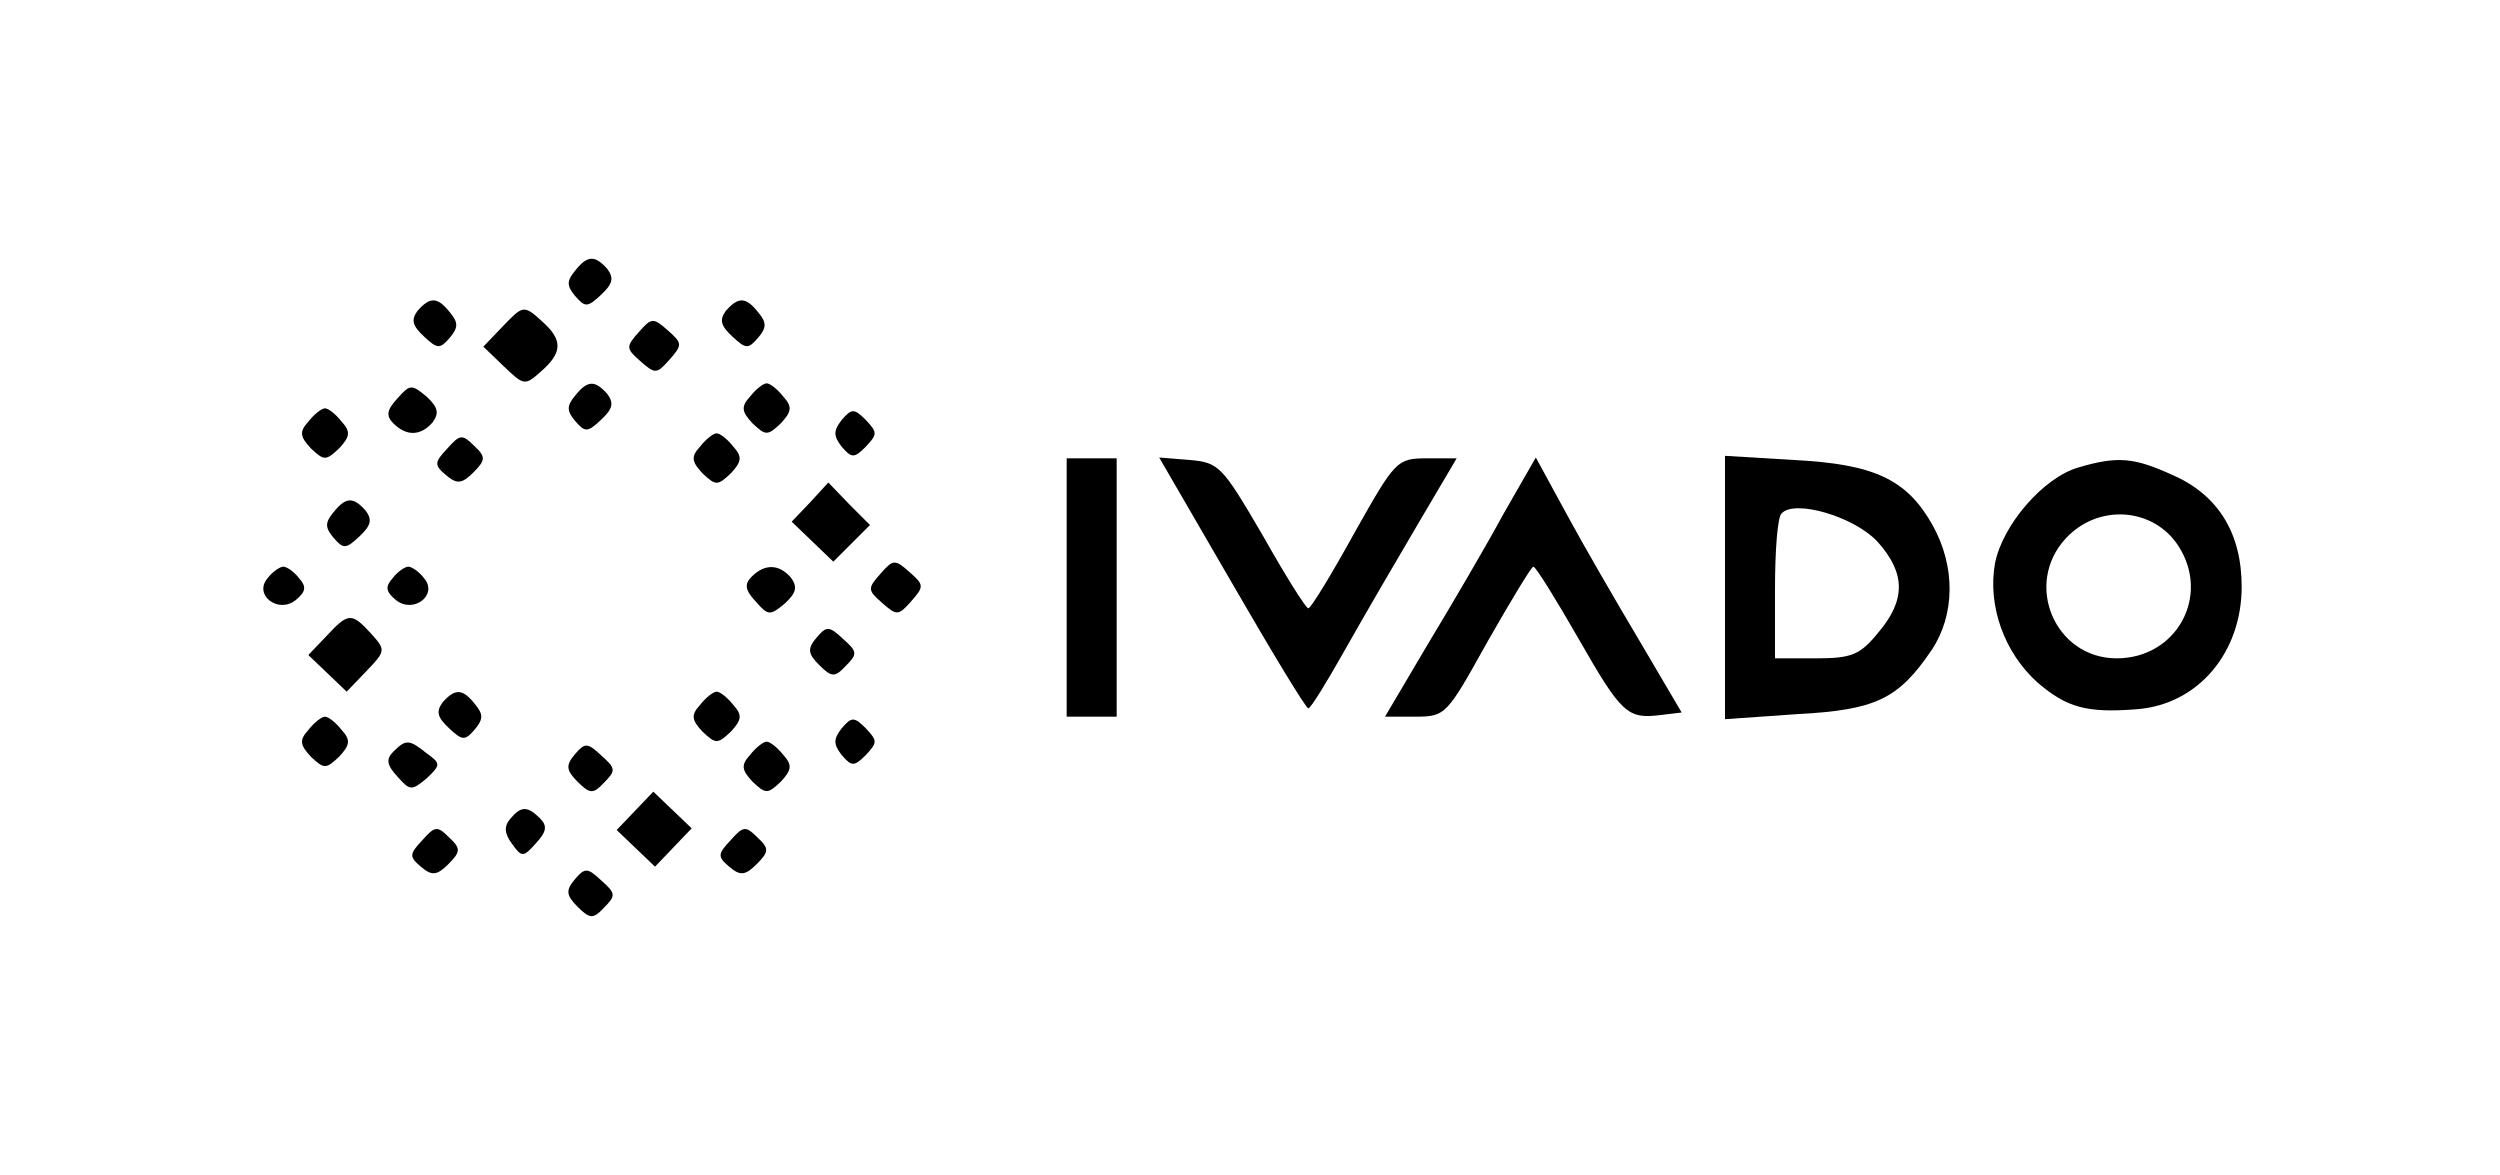 <?xml version="1.0" encoding="UTF-8" standalone="no"?>
<!DOCTYPE svg PUBLIC "-//W3C//DTD SVG 20010904//EN" "http://www.w3.org/TR/2001/REC-SVG-20010904/DTD/svg10.dtd">
<svg version="1.0" xmlns="http://www.w3.org/2000/svg" width="300pt" height="141pt" viewBox="0 0 300 141" preserveAspectRatio="xMidYMid meet">
<g transform="translate(0,141) scale(0.1,-0.1)" fill="#000000" stroke="none">
<path d="M690 1085 c-10 -12 -10 -18 0 -30 12 -14 15 -14 31 1 14 13 16 20 8 31 -15 17 -24 17 -39 -2z"/>
<path d="M501 1037 c-8 -11 -6 -18 8 -31 16 -15 19 -15 31 -1 10 12 10 18 0 30 -15 19 -24 19 -39 2z"/>
<path d="M871 1037 c-8 -11 -6 -18 8 -31 16 -15 19 -15 31 -1 10 12 10 18 0 30 -15 19 -24 19 -39 2z"/>
<path d="M602 1017 l-22 -23 25 -24 c24 -23 25 -23 45 -5 25 22 25 37 2 58 -24 22 -24 21 -50 -6z"/>
<path d="M767 1012 c-16 -18 -16 -20 1 -35 18 -16 20 -16 35 1 16 18 16 20 -1 35 -18 16 -20 16 -35 -1z"/>
<path d="M477 932 c-13 -14 -14 -21 -5 -30 16 -16 33 -15 47 1 8 11 7 18 -7 31 -18 15 -20 15 -35 -2z"/>
<path d="M690 935 c-10 -12 -10 -18 0 -30 12 -14 15 -14 31 1 14 13 16 20 8 31 -15 17 -24 17 -39 -2z"/>
<path d="M900 934 c-11 -12 -10 -18 3 -32 16 -15 18 -15 34 0 13 14 14 20 3 32 -7 9 -16 16 -20 16 -4 0 -13 -7 -20 -16z"/>
<path d="M370 904 c-11 -12 -10 -18 3 -32 16 -15 18 -15 34 0 13 14 14 20 3 32 -7 9 -16 16 -20 16 -4 0 -13 -7 -20 -16z"/>
<path d="M1010 906 c-10 -13 -10 -19 0 -32 12 -14 15 -14 29 0 14 15 14 17 0 32 -14 14 -17 14 -29 0z"/>
<path d="M537 872 c-16 -17 -16 -20 -2 -32 13 -11 19 -11 33 3 15 15 15 19 1 32 -14 14 -17 14 -32 -3z"/>
<path d="M840 874 c-11 -12 -10 -18 3 -32 16 -15 18 -15 34 0 13 14 14 20 3 32 -7 9 -16 16 -20 16 -4 0 -13 -7 -20 -16z"/>
<path d="M1280 705 l0 -155 30 0 30 0 0 155 0 155 -30 0 -30 0 0 -155z"/>
<path d="M1478 711 c48 -83 89 -151 92 -151 3 0 23 33 45 72 22 39 61 106 87 150 l46 78 -36 0 c-36 0 -38 -3 -87 -90 -27 -49 -52 -90 -55 -90 -3 0 -28 40 -55 88 -48 82 -52 87 -87 90 l-37 3 87 -150z"/>
<path d="M1804 793 c-20 -37 -61 -107 -90 -155 l-52 -88 36 0 c37 0 38 2 87 90 28 49 52 89 55 90 3 0 27 -39 54 -86 52 -91 59 -97 99 -92 l25 3 -50 85 c-28 47 -68 116 -88 153 l-37 68 -39 -68z"/>
<path d="M2070 705 l0 -158 86 6 c95 5 122 18 162 77 28 42 29 100 1 150 -31 55 -70 73 -166 78 l-83 5 0 -158z m183 55 c34 -38 34 -70 1 -109 -22 -27 -32 -31 -75 -31 l-49 0 0 83 c0 46 3 87 8 91 16 17 87 -4 115 -34z"/>
<path d="M2494 849 c-42 -12 -91 -69 -100 -115 -9 -51 11 -107 51 -143 35 -30 59 -37 120 -32 73 6 125 68 125 147 0 64 -28 110 -83 134 -46 21 -66 23 -113 9z m120 -94 c39 -60 -2 -135 -74 -135 -74 0 -112 89 -61 144 39 42 105 37 135 -9z"/>
<path d="M972 807 l-22 -23 25 -24 25 -24 22 22 22 22 -25 25 -25 26 -22 -24z"/>
<path d="M400 795 c-10 -12 -10 -18 0 -30 12 -14 15 -14 31 1 14 13 16 20 8 31 -15 17 -24 17 -39 -2z"/>
<path d="M1057 722 c-16 -18 -16 -20 1 -35 18 -16 20 -16 35 1 16 18 16 20 -1 35 -18 16 -20 16 -35 -1z"/>
<path d="M321 716 c-17 -20 13 -43 34 -26 12 10 13 16 4 26 -6 8 -15 14 -19 14 -4 0 -13 -6 -19 -14z"/>
<path d="M471 716 c-9 -10 -8 -16 4 -26 21 -17 51 6 34 26 -6 8 -15 14 -19 14 -4 0 -13 -6 -19 -14z"/>
<path d="M902 718 c-9 -9 -8 -16 5 -30 15 -17 17 -17 35 -2 14 13 15 20 7 31 -14 16 -31 17 -47 1z"/>
<path d="M392 647 l-22 -23 23 -22 23 -22 24 25 c23 24 23 25 5 45 -23 25 -27 25 -53 -3z"/>
<path d="M980 645 c-11 -13 -11 -19 3 -33 15 -15 19 -15 32 -1 14 14 14 17 -3 32 -17 16 -20 16 -32 2z"/>
<path d="M531 567 c-8 -11 -6 -18 8 -31 16 -15 19 -15 31 -1 10 12 10 18 0 30 -15 19 -24 19 -39 2z"/>
<path d="M840 564 c-11 -12 -10 -18 3 -32 16 -15 18 -15 34 0 13 14 14 20 3 32 -7 9 -16 16 -20 16 -4 0 -13 -7 -20 -16z"/>
<path d="M370 534 c-11 -12 -10 -18 3 -32 16 -15 18 -15 34 0 13 14 14 20 3 32 -7 9 -16 16 -20 16 -4 0 -13 -7 -20 -16z"/>
<path d="M1010 536 c-10 -13 -10 -19 0 -32 12 -14 15 -14 29 0 14 15 14 17 0 32 -14 14 -17 14 -29 0z"/>
<path d="M472 508 c-9 -9 -8 -16 5 -30 15 -17 17 -17 35 -2 17 16 17 18 0 30 -21 17 -25 17 -40 2z"/>
<path d="M690 505 c-11 -13 -11 -19 3 -33 15 -15 19 -15 32 -1 14 14 14 17 -3 32 -17 16 -20 16 -32 2z"/>
<path d="M900 504 c-11 -12 -10 -18 3 -32 16 -15 18 -15 34 0 13 14 14 20 3 32 -7 9 -16 16 -20 16 -4 0 -13 -7 -20 -16z"/>
<path d="M762 437 l-22 -23 23 -22 23 -22 22 23 22 23 -23 22 -23 22 -22 -23z"/>
<path d="M612 427 c-7 -8 -7 -17 2 -29 12 -17 14 -17 29 0 13 14 14 21 5 30 -15 15 -23 15 -36 -1z"/>
<path d="M507 402 c-16 -17 -16 -20 -2 -32 13 -11 19 -11 33 3 15 15 15 19 1 32 -14 14 -17 14 -32 -3z"/>
<path d="M877 402 c-16 -17 -16 -20 -2 -32 13 -11 19 -11 33 3 15 15 15 19 1 32 -14 14 -17 14 -32 -3z"/>
<path d="M690 355 c-11 -13 -11 -19 3 -33 15 -15 19 -15 32 -1 14 14 14 17 -3 32 -17 16 -20 16 -32 2z"/>
</g>
</svg>